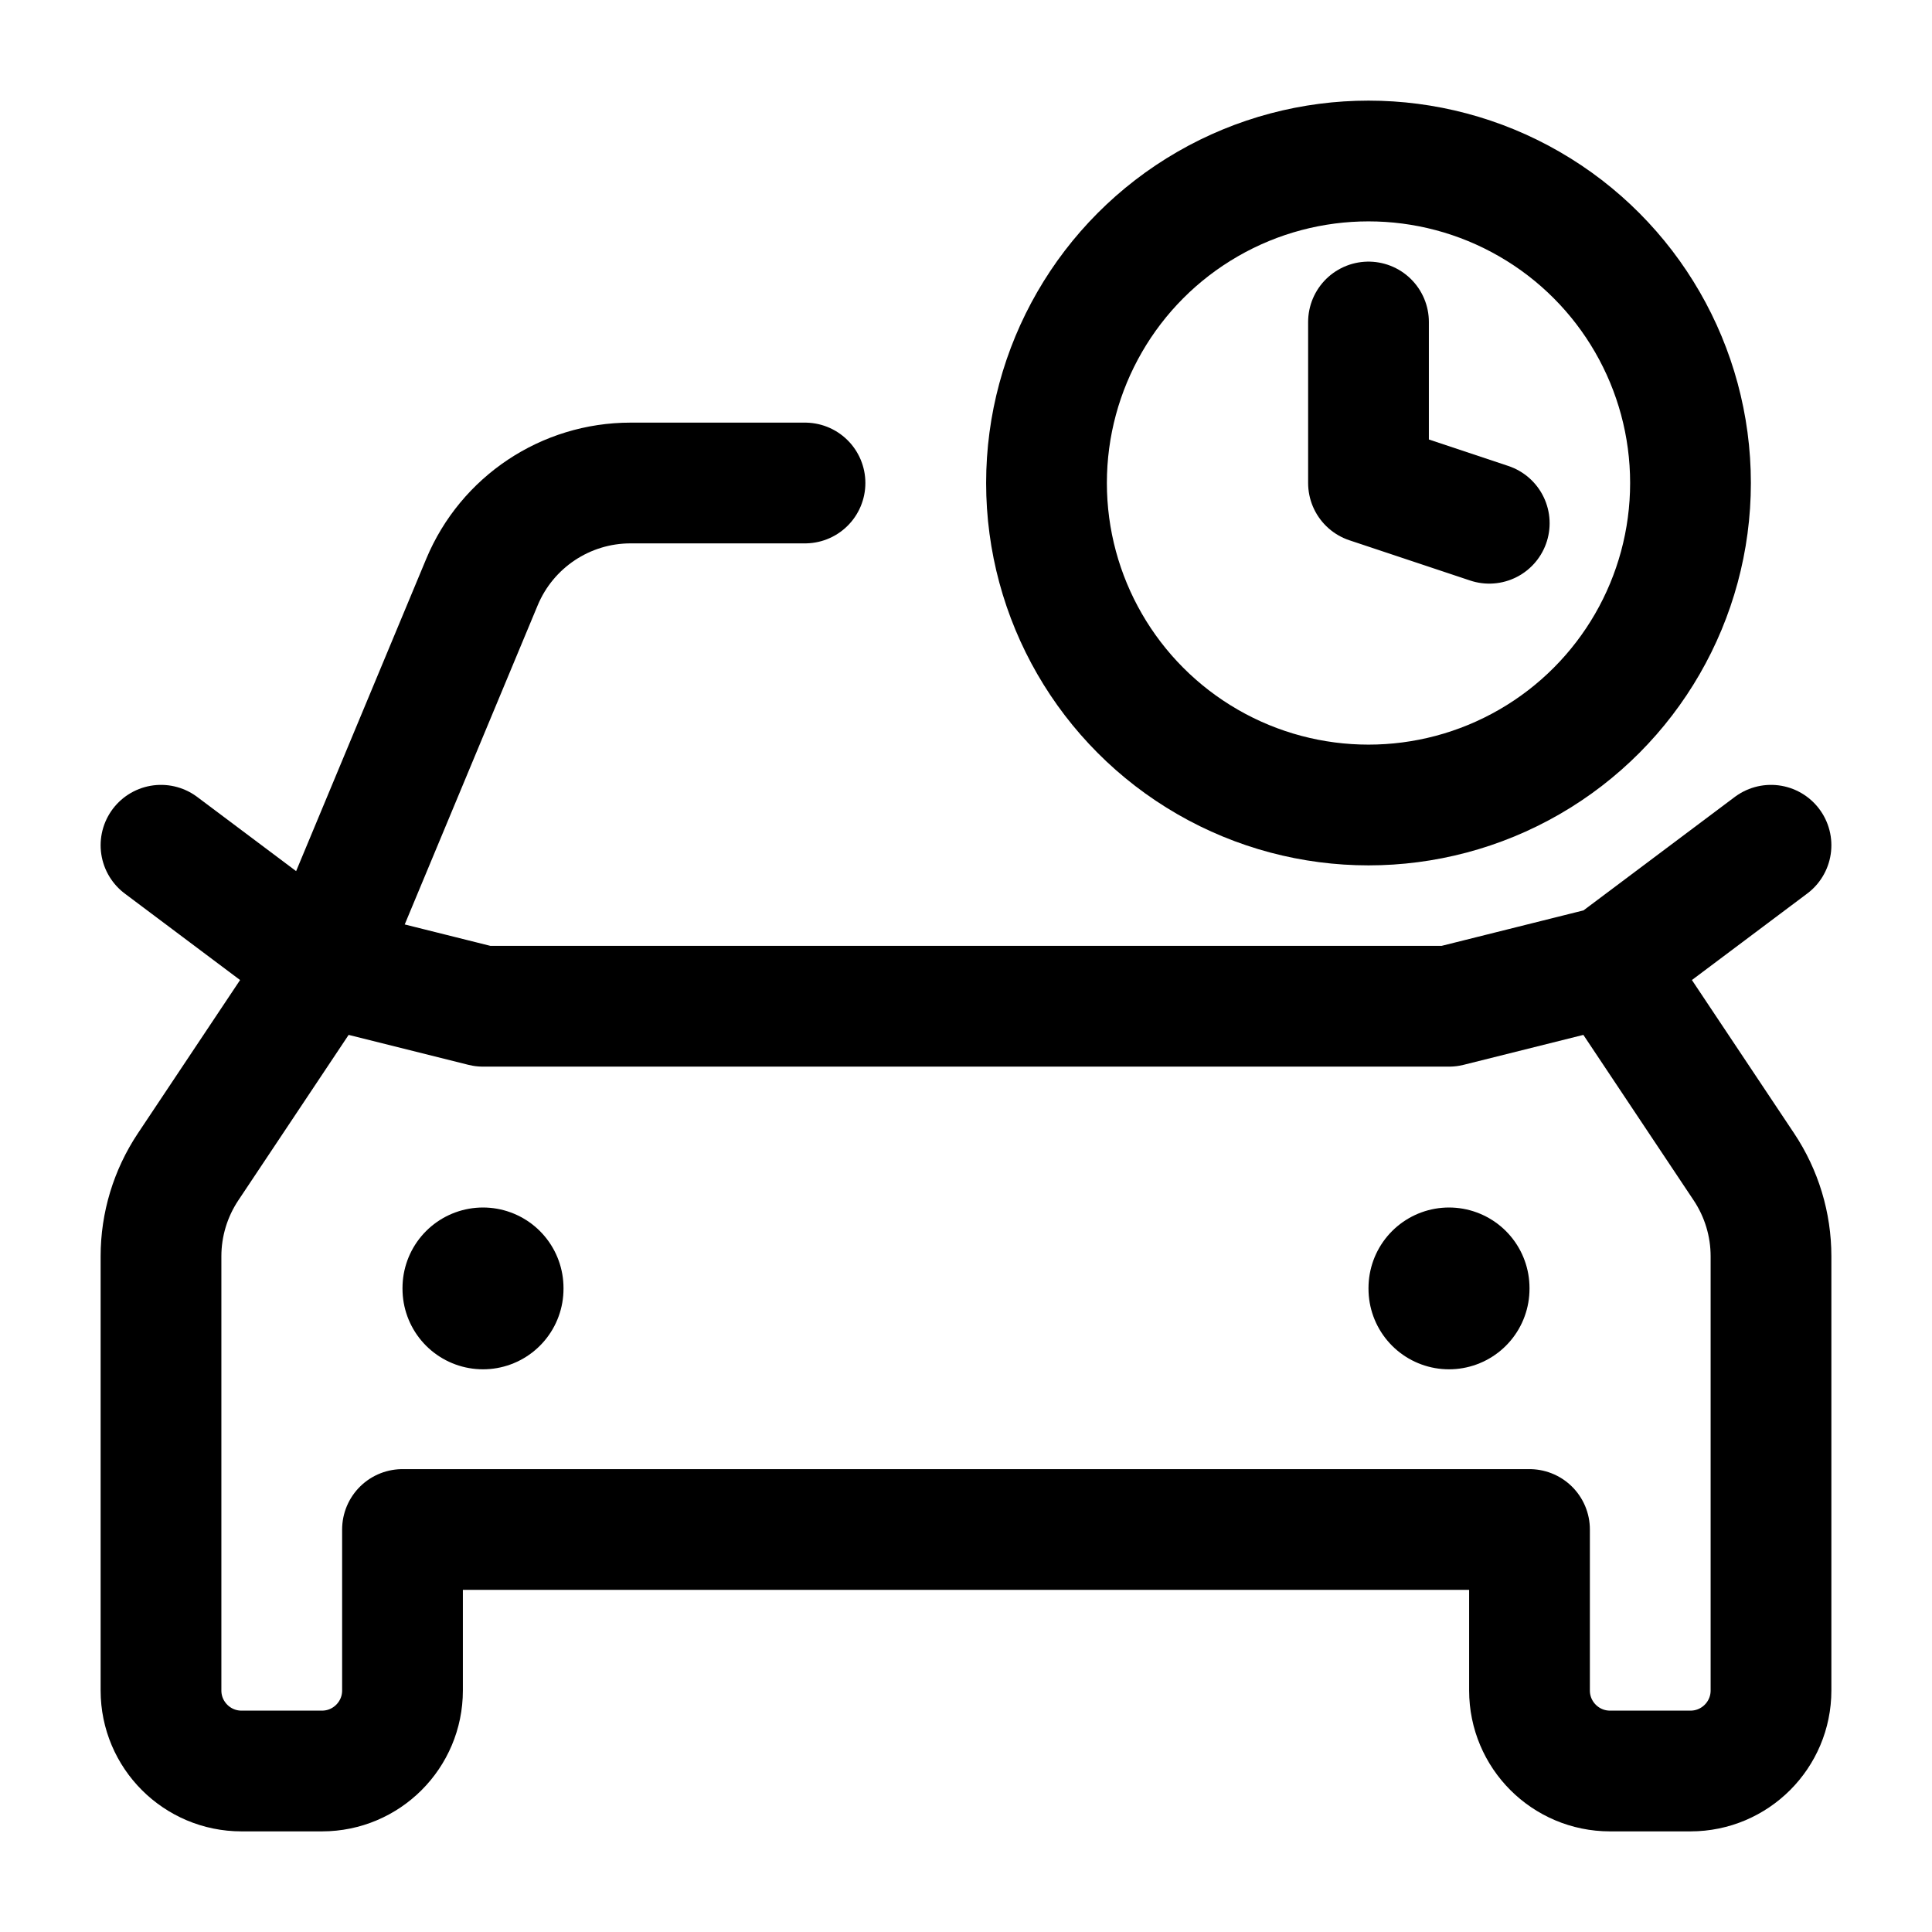 <svg width="24" height="24" viewBox="0 0 24 24" fill="none" xmlns="http://www.w3.org/2000/svg">
    <path d="M20 12L21.664 14.496C21.883 14.825 22 15.211 22 15.606V21C22 21.552 21.552 22 21 22H20C19.448 22 19 21.552 19 21V19H5V21C5 21.552 4.552 22 4 22H3C2.448 22 2 21.552 2 21V15.606C2 15.211 2.117 14.825 2.336 14.496L4 12M20 12L18 12.5H6L4 12M20 12L22 10.5M4 12L5.987 7.231C6.298 6.485 7.026 6 7.833 6H10M4 12L2 10.5" stroke="currentColor" stroke-width="1.5" stroke-linecap="round" stroke-linejoin="round"/>
    <path d="M18 16V16.01" stroke="currentColor" stroke-width="2" stroke-linecap="round" stroke-linejoin="round"/>
    <path d="M6 16V16.01" stroke="currentColor" stroke-width="2" stroke-linecap="round" stroke-linejoin="round"/>
    <circle cx="17" cy="6" r="4" stroke="currentColor" stroke-width="1.5" stroke-linecap="round"   stroke-linejoin="round"/>
    <path d="M17 4V6L18.5 6.5" stroke="currentColor" stroke-width="1.5" stroke-linecap="round" stroke-linejoin="round"/>
</svg>
